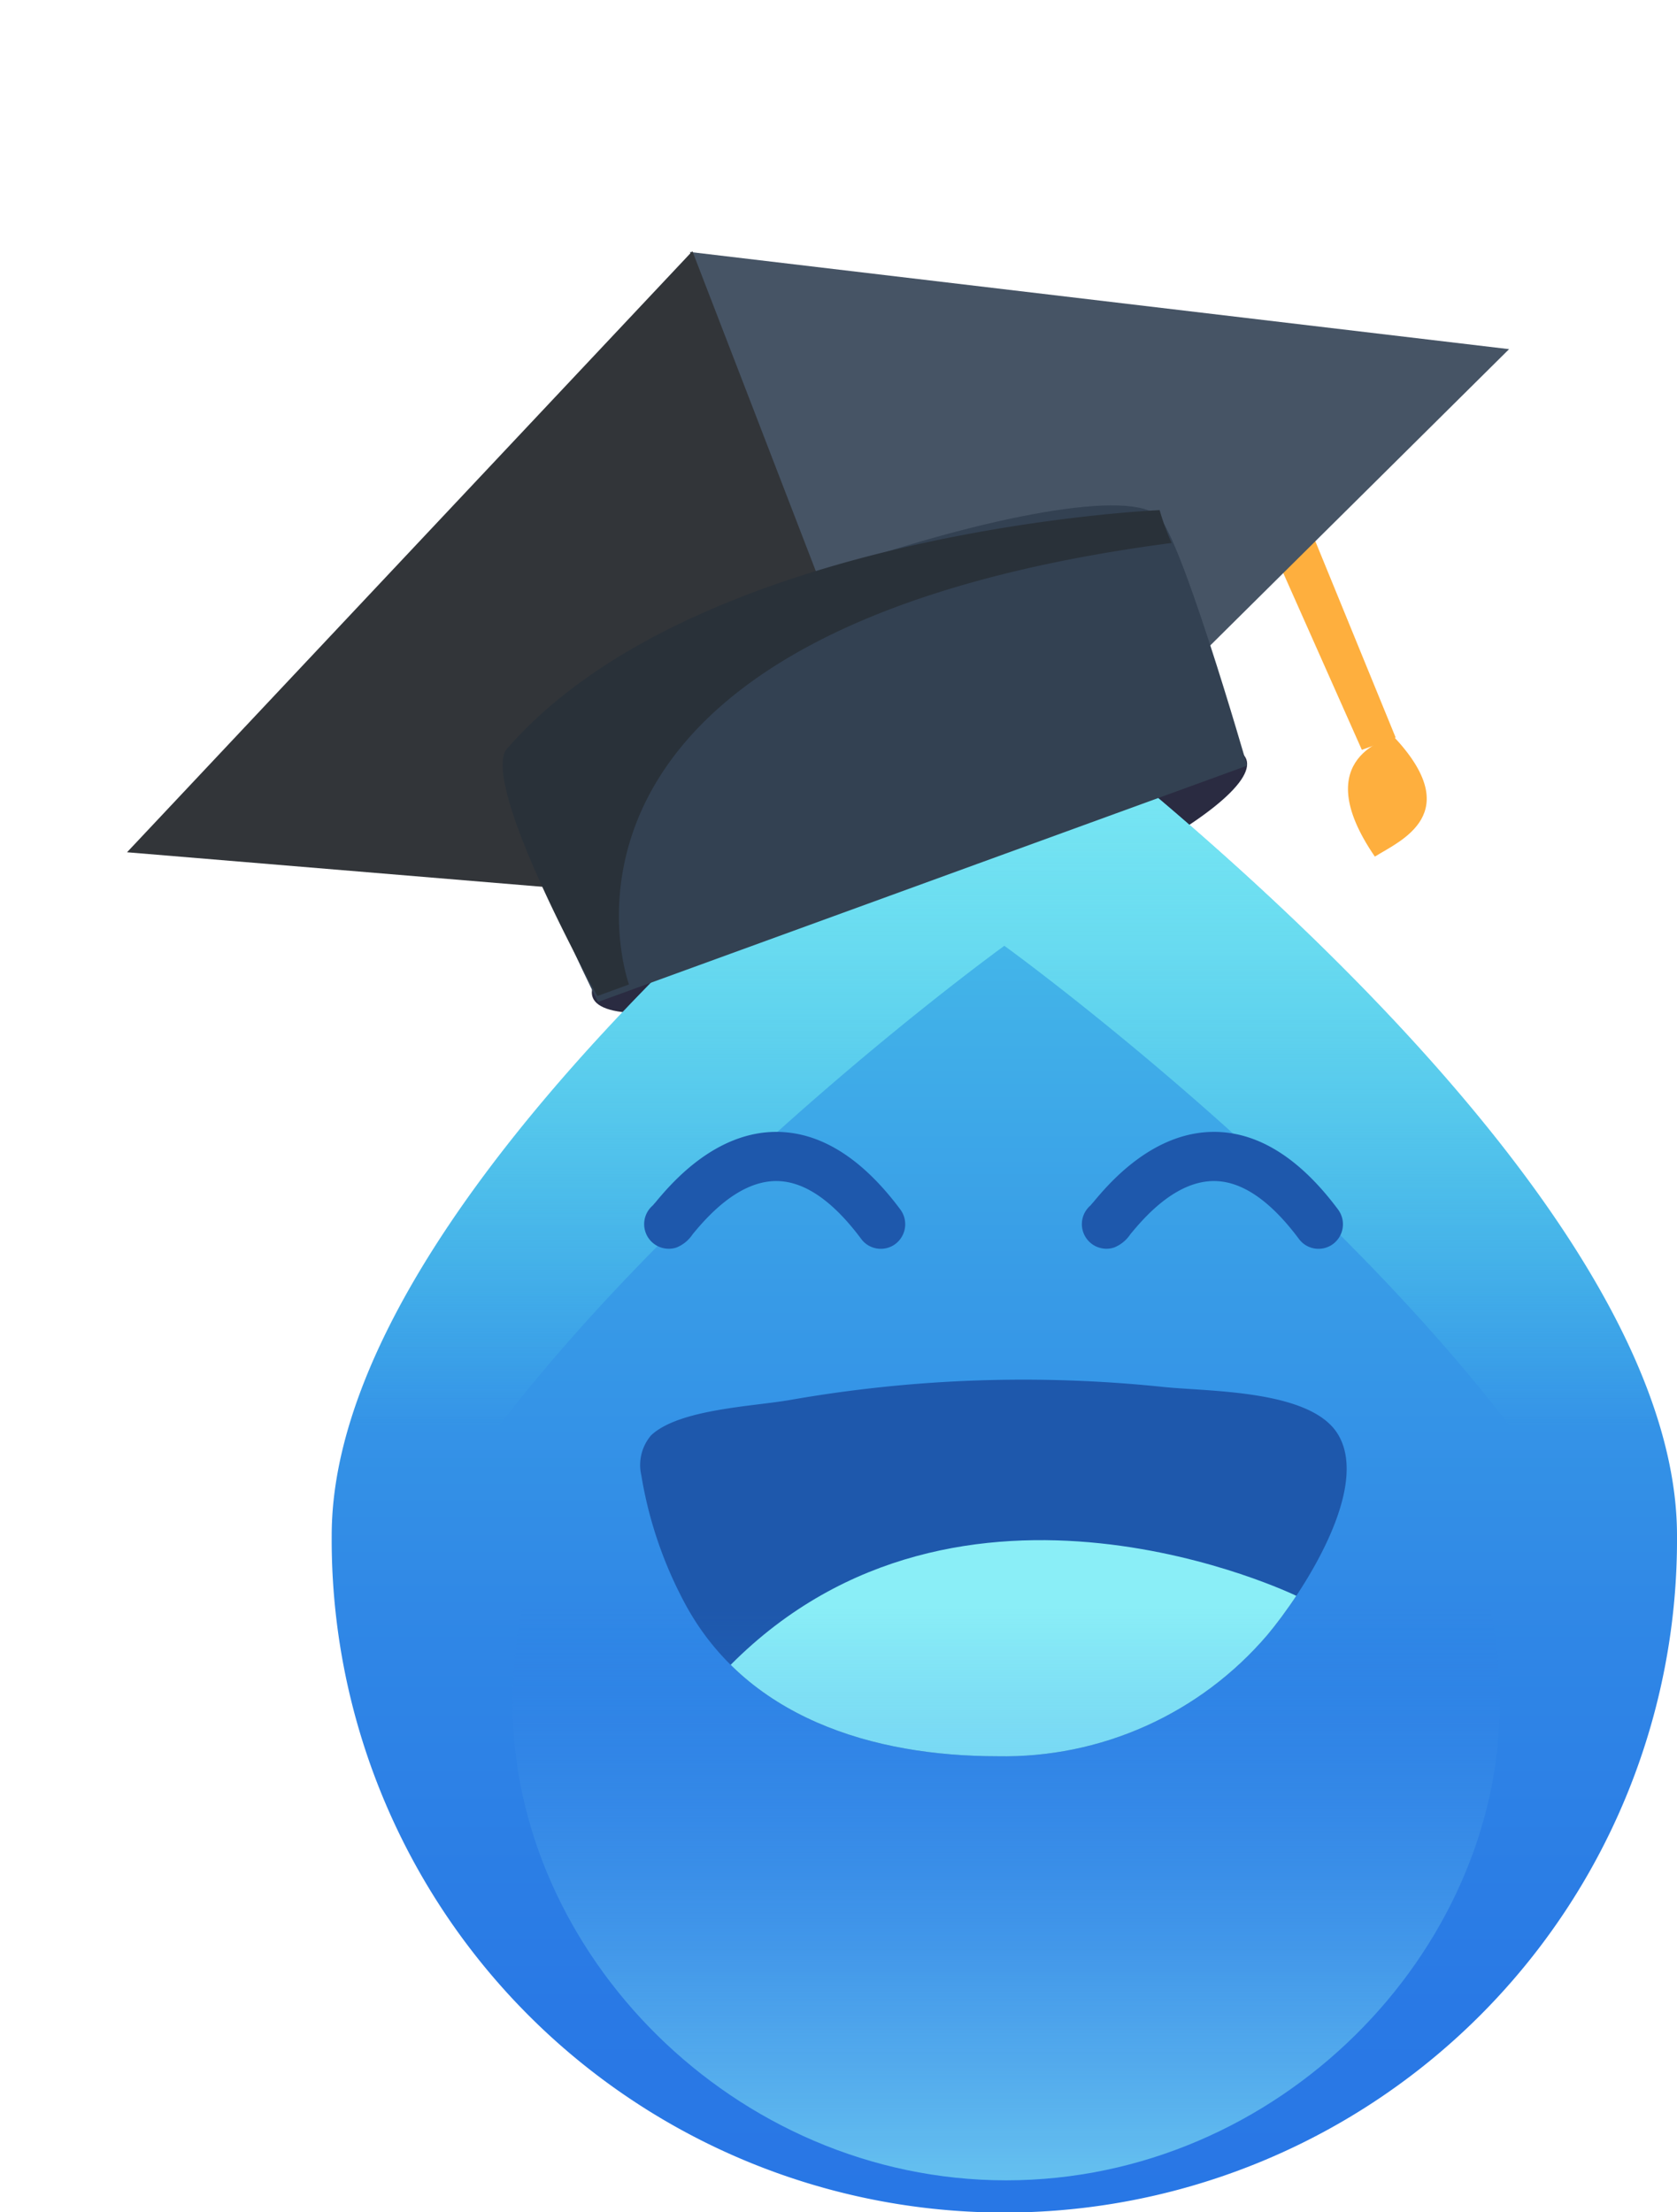 <svg xmlns="http://www.w3.org/2000/svg" xmlns:xlink="http://www.w3.org/1999/xlink" width="100%" height="100%" viewBox="0 0 120.383 158.78">
  <defs>
    <linearGradient id="linear-gradient" x1="0.5" y1="1.1" x2="0.5" y2="-0.183" gradientUnits="objectBoundingBox">
      <stop offset="0.006" stop-color="#2875e5"/>
      <stop offset="0.178" stop-color="#2979e5"/>
      <stop offset="0.364" stop-color="#2f86e6"/>
      <stop offset="0.557" stop-color="#389ce7"/>
      <stop offset="0.755" stop-color="#45bae9"/>
      <stop offset="0.954" stop-color="#55e1ec"/>
      <stop offset="0.986" stop-color="#58e8ed"/>
    </linearGradient>
    <linearGradient id="linear-gradient-2" x1="0.5" y1="0.752" x2="0.5" y2="-0.218" gradientUnits="objectBoundingBox">
      <stop offset="0.014" stop-color="#58e8ed" stop-opacity="0"/>
      <stop offset="0.02" stop-color="#58e8ed" stop-opacity="0.012"/>
      <stop offset="0.181" stop-color="#65e9ef" stop-opacity="0.267"/>
      <stop offset="0.34" stop-color="#70eaf1" stop-opacity="0.49"/>
      <stop offset="0.492" stop-color="#79ecf3" stop-opacity="0.675"/>
      <stop offset="0.638" stop-color="#80ecf5" stop-opacity="0.816"/>
      <stop offset="0.775" stop-color="#85edf6" stop-opacity="0.918"/>
      <stop offset="0.899" stop-color="#88edf6" stop-opacity="0.98"/>
      <stop offset="1" stop-color="#8aeef7"/>
    </linearGradient>
    <clipPath id="clip-path">
      <path id="Path_20594" data-name="Path 20594" d="M102.336,604.793c2.036-1.852,7.306-2.04,9.93-2.5a96.9,96.9,0,0,1,26.806-.935c3.237.339,10.491.19,12.492,3.334,2.476,3.9-2.583,11.547-5.02,14.456a24.835,24.835,0,0,1-19.375,8.715c-8.871,0-18.164-2.725-22.571-11.208a29.492,29.492,0,0,1-3-8.947,3.286,3.286,0,0,1,.686-2.863Z" transform="translate(-101.537 -600.835)" fill="#1e58ac"/>
    </clipPath>
    <linearGradient id="linear-gradient-3" x1="0.5" y1="1.351" x2="0.5" y2="0.321" gradientUnits="objectBoundingBox">
      <stop offset="0.056" stop-color="#8aeef7"/>
      <stop offset="0.128" stop-color="#87eaf6" stop-opacity="0.973"/>
      <stop offset="0.233" stop-color="#7fe1f5" stop-opacity="0.894"/>
      <stop offset="0.357" stop-color="#73d1f2" stop-opacity="0.769"/>
      <stop offset="0.495" stop-color="#61bcef" stop-opacity="0.592"/>
      <stop offset="0.646" stop-color="#4ba1eb" stop-opacity="0.365"/>
      <stop offset="0.805" stop-color="#3080e6" stop-opacity="0.09"/>
      <stop offset="0.855" stop-color="#2875e5" stop-opacity="0"/>
    </linearGradient>
  </defs>
  <g id="Group_11757" data-name="Group 11757" transform="translate(23.811 48.5)">
    <ellipse id="Ellipse_1194" data-name="Ellipse 1194" cx="24.967" cy="4.845" rx="24.967" ry="4.845" transform="translate(17.075 18.524) rotate(-20)" fill="#2a2b41"/>
    <path id="Path_20590" data-name="Path 20590" d="M191.707,647.943a48.287,48.287,0,1,1-96.572,0c0-26.827,48.286-61.7,48.286-61.7S191.707,621.117,191.707,647.943Z" transform="translate(-95.135 -586.24)" fill="url(#linear-gradient)"/>
    <path id="Path_20591" data-name="Path 20591" d="M143.421,605.625s39.235,28.343,46.967,53.58a48.848,48.848,0,0,0,1.319-11.263c0-26.827-48.286-61.7-48.286-61.7s-48.286,34.873-48.286,61.7a48.845,48.845,0,0,0,1.319,11.263C104.186,633.968,143.421,605.625,143.421,605.625Z" transform="translate(-95.135 -586.243)" fill="url(#linear-gradient-2)"/>
    <g id="Group_11756" data-name="Group 11756" transform="translate(22.167 32.734)">
      <g id="Group_11755" data-name="Group 11755" transform="translate(0 17.789)">
        <path id="Path_20592" data-name="Path 20592" d="M102.336,604.793c2.036-1.852,7.306-2.04,9.93-2.5a96.9,96.9,0,0,1,26.806-.935c3.237.339,10.491.19,12.492,3.334,2.476,3.9-2.583,11.547-5.02,14.456a24.835,24.835,0,0,1-19.375,8.715c-8.871,0-18.164-2.725-22.571-11.208a29.492,29.492,0,0,1-3-8.947,3.286,3.286,0,0,1,.686-2.863Z" transform="translate(-101.537 -600.835)" fill="#1e58ac"/>
        <g id="Group_11754" data-name="Group 11754" clip-path="url(#clip-path)">
          <path id="Path_20593" data-name="Path 20593" d="M146.194,608.153s-24.046-11.7-40.6,4.955,39.083,10.069,39.083,10.069Z" transform="translate(-99.121 -592.642)" fill="#8aeef7"/>
        </g>
      </g>
      <path id="Path_20595" data-name="Path 20595" d="M112.444,604.089a1.765,1.765,0,0,1-1.136-3.109c.048-.056.1-.125.173-.2,1.073-1.288,4.318-5.2,8.909-5.076,3.078.087,6,1.96,8.687,5.568a1.773,1.773,0,0,1-.353,2.472,1.75,1.75,0,0,1-2.455-.357c-2.012-2.7-4.023-4.1-5.976-4.155-2.891-.083-5.239,2.749-6.125,3.816A2.527,2.527,0,0,1,113,604,1.717,1.717,0,0,1,112.444,604.089Zm-.561-3.434Zm0,0v0Z" transform="translate(-79.003 -595.697)" fill="#1e58ac"/>
      <path id="Path_20596" data-name="Path 20596" d="M103.369,604.089a1.765,1.765,0,0,1-1.136-3.109c.048-.056.1-.125.173-.2,1.073-1.288,4.318-5.2,8.909-5.076,3.078.087,6,1.96,8.687,5.568a1.776,1.776,0,0,1-.353,2.472,1.75,1.75,0,0,1-2.455-.357c-2.012-2.7-4.023-4.1-5.976-4.155-2.874-.083-5.239,2.749-6.125,3.816a2.527,2.527,0,0,1-1.17.956A1.716,1.716,0,0,1,103.369,604.089Zm-.561-3.434Zm0,0v0Z" transform="translate(-101.349 -595.697)" fill="#1e58ac"/>
    </g>
    <path id="Path_20597" data-name="Path 20597" d="M169.753,638.349c0,17.887-15.865,34.25-35.434,34.25s-35.434-16.363-35.434-34.25,16.2-43.321,35.77-43.321S169.753,620.463,169.753,638.349Z" transform="translate(-85.901 -564.611)" fill="url(#linear-gradient-3)"/>
    <g id="Group_14506" data-name="Group 14506" transform="translate(-23.811 -12.384) rotate(-20)">
      <g id="Group_14507" data-name="Group 14507" transform="translate(83.6 32)">
        <path id="Path_34024" data-name="Path 34024" d="M0,3.162,1.034,18.072H3.616L2.905,0Z" transform="translate(1.176 0)" fill="#feaf3e"/>
        <path id="Path_34025" data-name="Path 34025" d="M.466,7.68C2.6,7.229,7.7,7.035,4.661,0,4.532.129-1.728-.839.466,7.68Z" transform="translate(0 17.91)" fill="#feaf3e"/>
      </g>
      <g id="Group_14508" data-name="Group 14508" transform="translate(0 0)">
        <path id="Path_34020" data-name="Path 34020" d="M-.164-.008,52.711,26.659,24.974,39.447V30.8S23.73,25.694-.2,27.289C-.2,26.929-.164-.008-.164-.008Z" transform="translate(52.867 0.002)" fill="#465465"/>
        <path id="Path_34021" data-name="Path 34021" d="M52.893,0,0,26.661,27.738,39.449V30.8s3.551-4.48,25.632-5.866C53.369,24.577,52.893,0,52.893,0Z" fill="#323539"/>
        <path id="Path_34022" data-name="Path 34022" d="M.82,4.607C-1.026,7.376.82,23.4.82,23.4H50.408s1.273-18.3,0-19.214C46.875-.879,7.634-2.041.82,4.607Z" transform="translate(27.274 24.921)" fill="#334152"/>
        <path id="Path_34023" data-name="Path 34023" d="M3.654,23.4S3.572-3.619,51.091,6.945a18.491,18.491,0,0,1,0-2.509s-31.8-10.083-50.027.153c-2.5,2.266.178,18.814.178,18.814Z" transform="translate(26.962 24.502)" fill="#293139"/>
      </g>
    </g>
  </g>
</svg>
